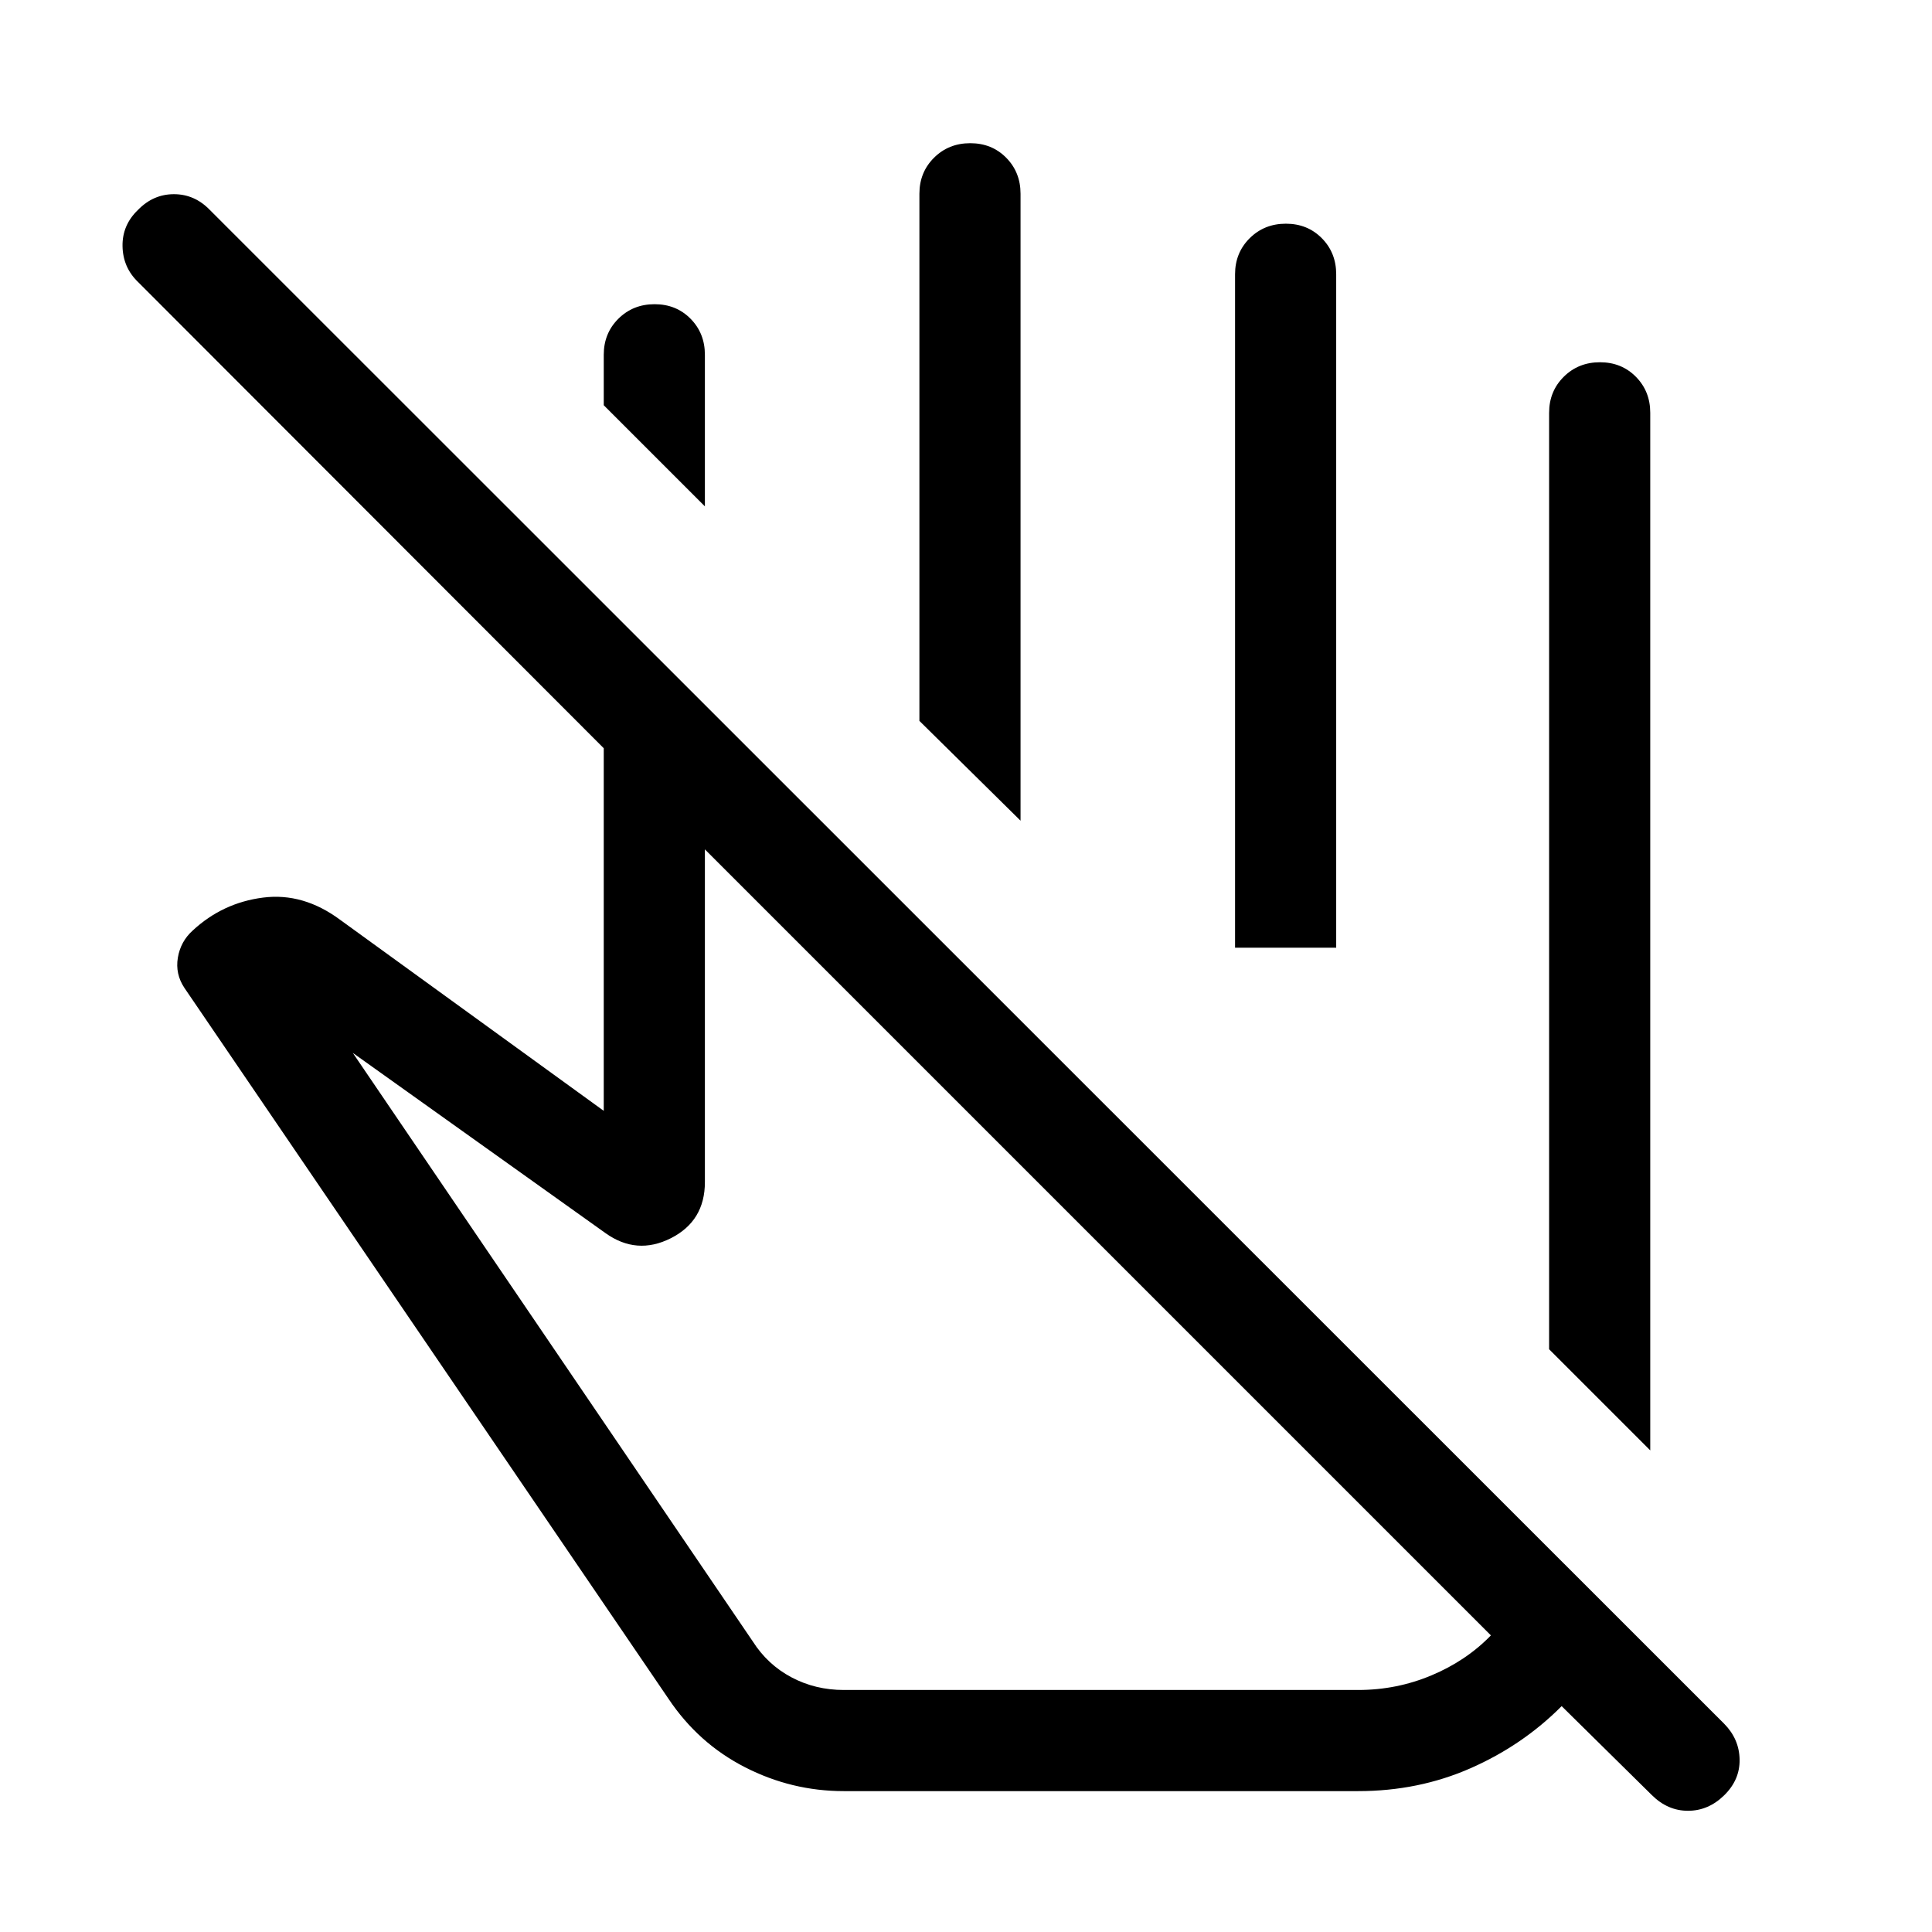 <svg xmlns="http://www.w3.org/2000/svg" height="40" viewBox="0 -960 960 960" width="40"><path d="m819.999-239.309-50.255-50.255v-465.307q0-10.679 7.263-17.903 7.263-7.225 17.999-7.225 10.737 0 17.865 7.225 7.128 7.224 7.128 17.903v515.562ZM350.256-708.385l-50.255-50.254v-25.077q0-10.68 7.263-17.904t18-7.224q10.736 0 17.864 7.224t7.128 17.904v75.331Zm156.846 156.179-50.255-49.588v-261.922q0-10.68 7.263-17.904t18-7.224q10.736 0 17.864 7.224t7.128 17.904v311.51Zm156.846 63.128h-50.255v-334.638q0-10.68 7.263-17.904t17.999-7.224q10.737 0 17.865 7.224 7.128 7.224 7.128 17.904v334.638Zm76.873 341.692L350.256-537.951v165.333q0 19.357-16.948 27.897-16.949 8.539-32.461-2.564l-125.54-89.539 198.745 292.438q7.359 11.539 19.218 17.834t26.039 6.295h255.562q19.13 0 36.437-7.27 17.308-7.269 29.513-19.859ZM419.309-70.002q-25.933 0-49.142-11.88-23.209-11.878-37.986-33.992L91.643-469.105q-4.615-6.922-3.27-15.012 1.347-8.089 7.398-13.525 14.846-13.769 34.922-16.346 20.077-2.577 38.519 11.173l130.789 94.789v-180.18L68.514-819.95q-7.436-7.223-7.628-17.701-.192-10.477 7.663-18.041 7.6-7.82 17.871-7.82 10.273 0 17.837 7.82L856.77-103.435q7.435 7.552 7.628 17.686.192 10.133-7.663 17.825-7.856 7.692-17.983 7.692t-17.981-7.82l-44.797-44.181q-19.359 19.461-45.233 30.846-25.873 11.385-55.87 11.385H419.309Zm126.537-272.974Zm24.179-146.102Z"/></svg>